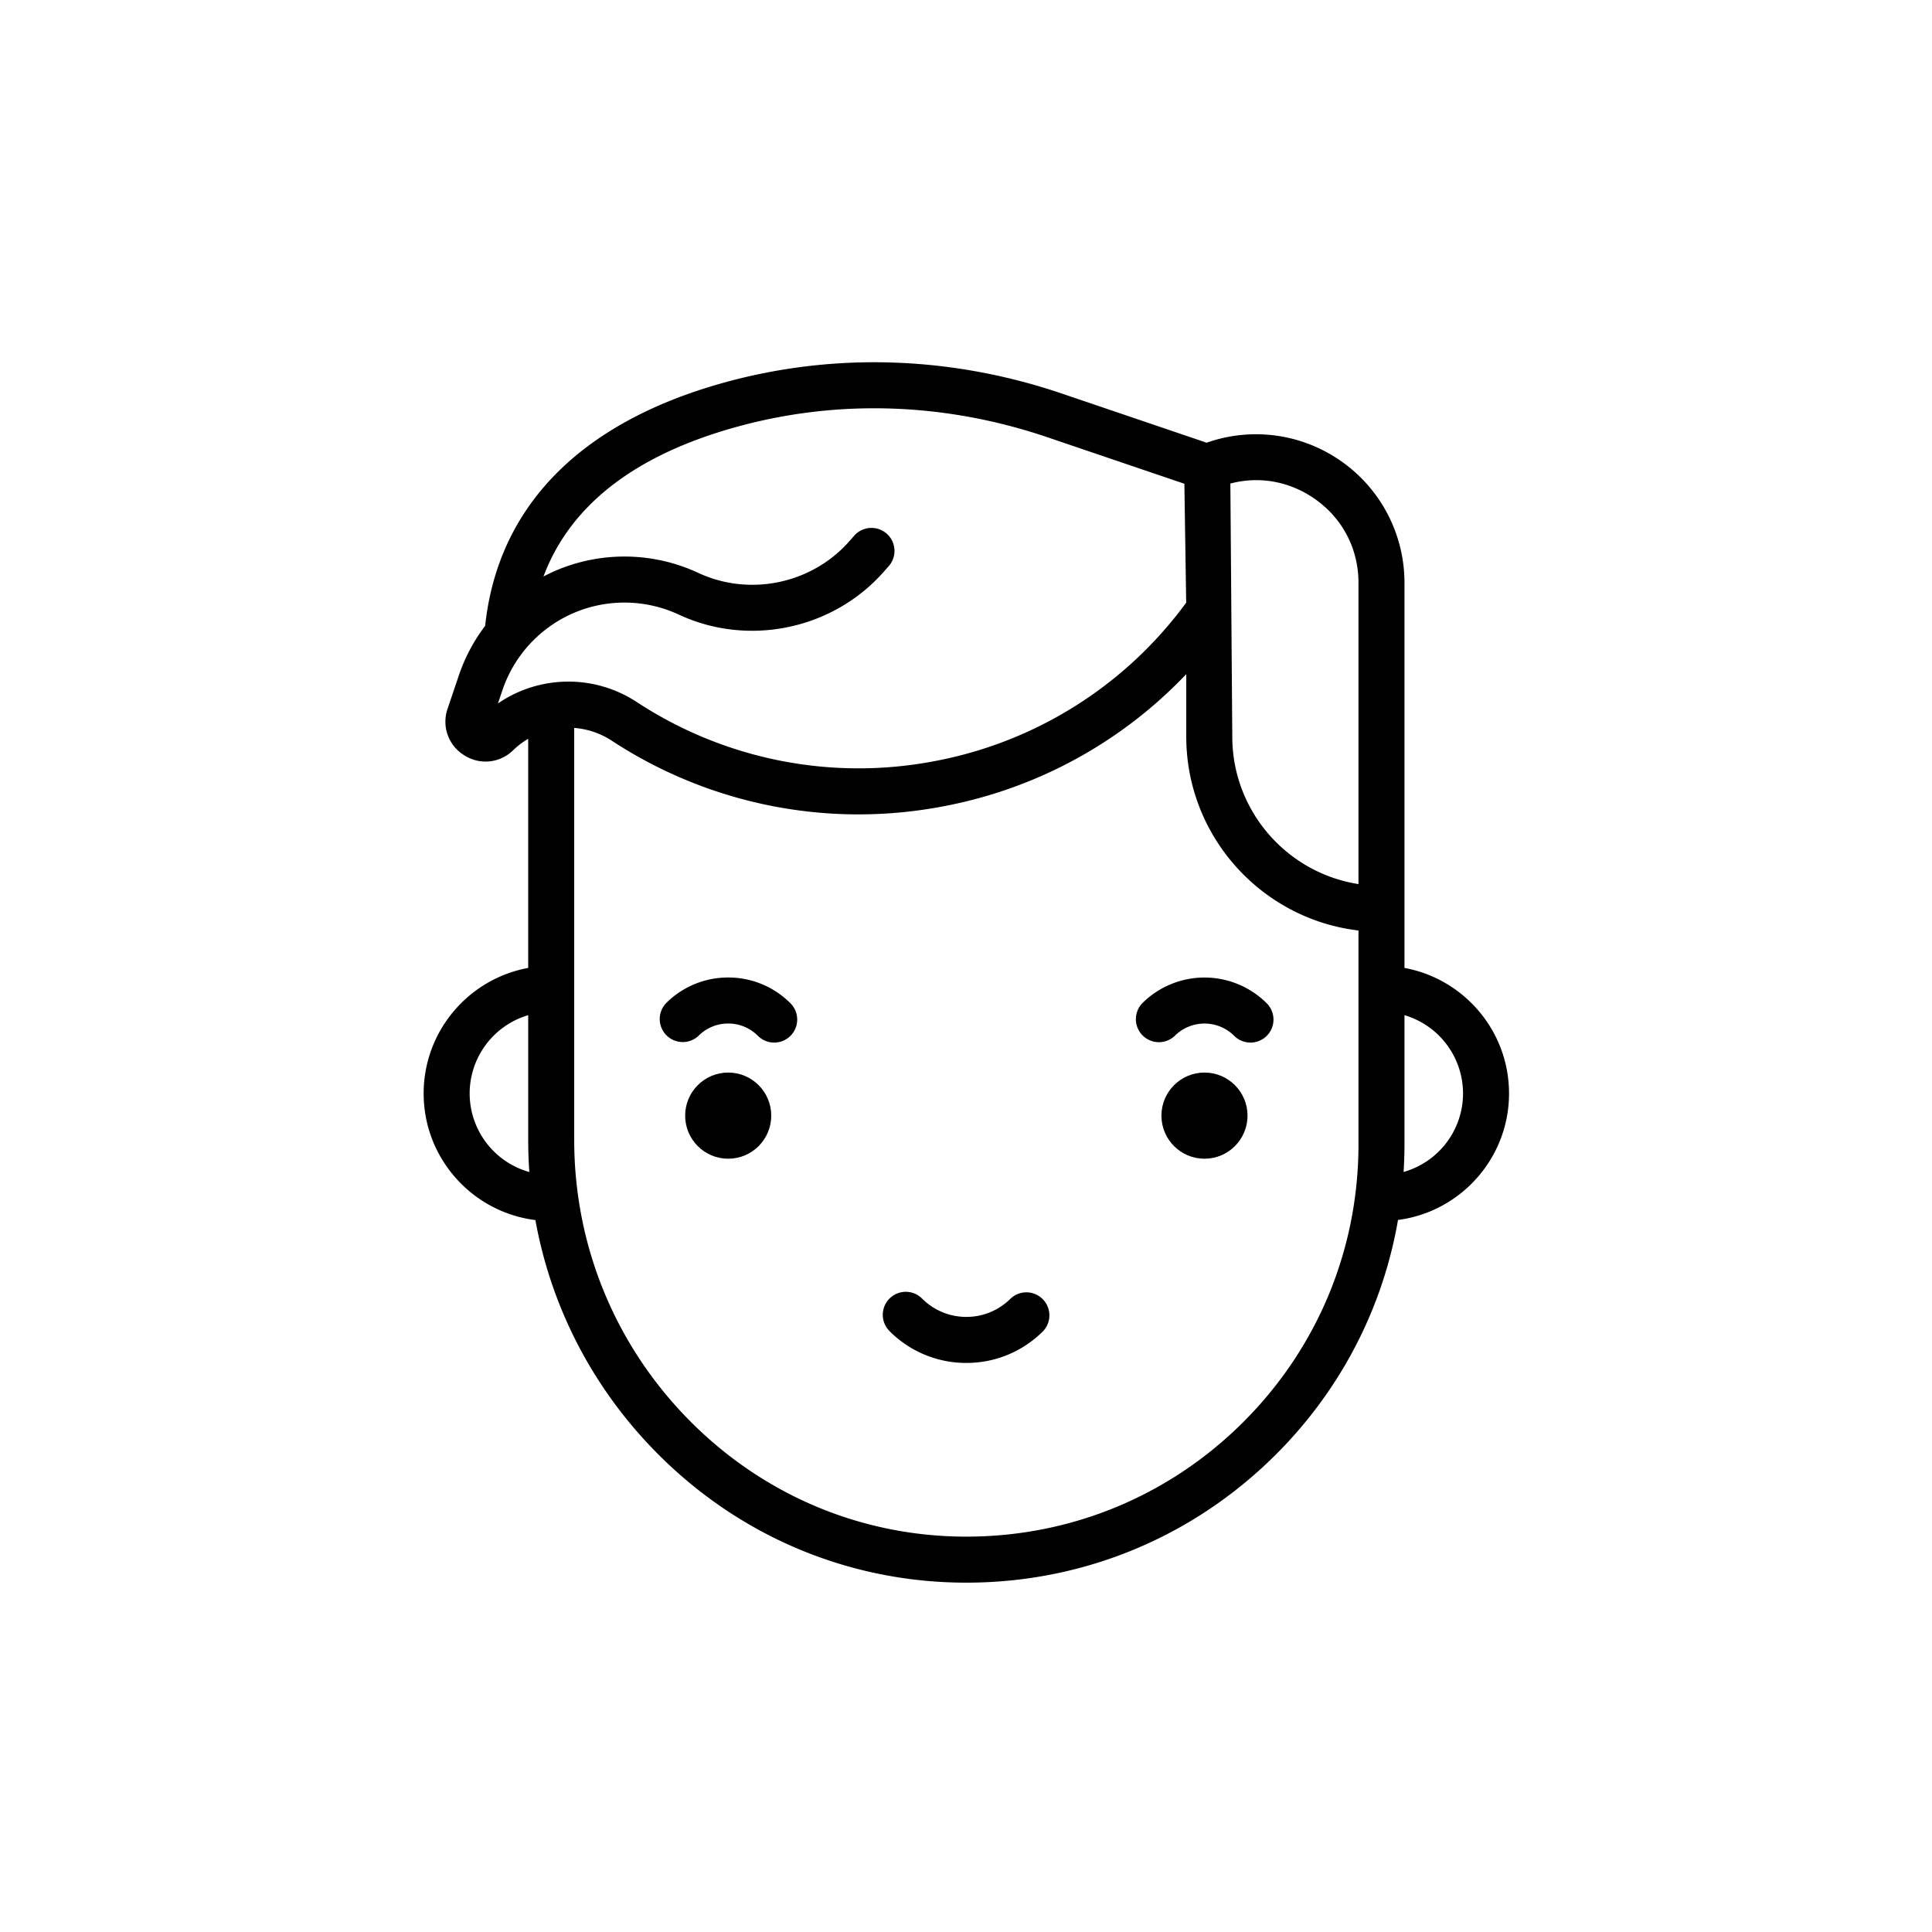 <svg width="128" height="128" viewBox="0 0 128 128" xmlns="http://www.w3.org/2000/svg"><title>icon_boy</title><g transform="translate(28 24)" fill-rule="evenodd"><ellipse cx="20.245" cy="49.914" rx="2.852" ry="2.854"/><ellipse cx="51.8" cy="49.914" rx="2.852" ry="2.854"/><path d="M20.245 40.762a5.793 5.793 0 0 0-4.124 1.71 1.525 1.525 0 0 0 2.155 2.156 2.766 2.766 0 0 1 1.97-.817c.743 0 1.443.29 1.969.817.297.297.687.446 1.077.446a1.525 1.525 0 0 0 1.078-2.603 5.794 5.794 0 0 0-4.125-1.709zm27.431 1.709a1.525 1.525 0 0 0 2.155 2.157 2.787 2.787 0 0 1 3.939 0c.297.297.687.446 1.077.446a1.525 1.525 0 0 0 1.078-2.603 5.838 5.838 0 0 0-8.25 0zm-8.718 19.561a4.122 4.122 0 0 1-2.935 1.216 4.121 4.121 0 0 1-2.935-1.216 1.523 1.523 0 1 0-2.155 2.156 7.148 7.148 0 0 0 5.09 2.11c1.923 0 3.73-.75 5.09-2.11a1.525 1.525 0 0 0-2.155-2.156z"/><path d="M71.977 48.443c0-4.141-2.992-7.595-6.927-8.315V14.621a9.827 9.827 0 0 0-4.4-8.206 9.813 9.813 0 0 0-8.707-1.084l-9.567-3.249c-7.351-2.497-15.09-2.753-22.378-.741-9.54 2.634-15.011 8.204-15.855 16.122a11.577 11.577 0 0 0-1.745 3.289l-.742 2.197a2.61 2.61 0 0 0 1.093 3.086 2.606 2.606 0 0 0 3.255-.336c.305-.295.64-.545.99-.753v15.182c-3.934.72-6.926 4.174-6.926 8.316 0 4.307 3.236 7.87 7.403 8.388 1.047 5.782 3.797 11.115 8.002 15.383 5.49 5.572 12.787 8.64 20.55 8.64h.003c7.752 0 15.04-3.022 20.522-8.507 4.282-4.284 7.062-9.672 8.074-15.522 4.144-.54 7.355-4.092 7.355-8.383zM58.965 8.956c1.93 1.282 3.038 3.346 3.038 5.665v19.952c-4.73-.735-8.361-4.837-8.361-9.773l-.127-16.764c1.861-.49 3.802-.174 5.45.92zM4.99 22.605l.296-.877a8.549 8.549 0 0 1 4.726-5.118 8.54 8.54 0 0 1 6.963.11c4.615 2.15 10.193.987 13.566-2.827l.377-.428a1.525 1.525 0 0 0-2.282-2.02l-.378.427c-2.485 2.811-6.596 3.668-9.996 2.083a11.59 11.59 0 0 0-9.45-.148c-.274.118-.542.25-.806.388C9.778 9.47 14.065 6.142 20.81 4.28c6.698-1.849 13.817-1.61 20.588.69l9.07 3.08.12 7.879a26.782 26.782 0 0 1-16.643 10.493A26.778 26.778 0 0 1 14.2 22.52a8.254 8.254 0 0 0-9.21.085zM3.116 48.443a5.415 5.415 0 0 1 3.879-5.186v8.265c0 .714.026 1.424.076 2.129a5.415 5.415 0 0 1-3.955-5.208zm51.278 21.749c-4.907 4.909-11.43 7.613-18.369 7.614h-.002c-6.94 0-13.468-2.747-18.38-7.732-4.901-4.975-7.6-11.564-7.6-18.552V24.227a5.261 5.261 0 0 1 2.49.847 29.81 29.81 0 0 0 21.98 4.344 29.798 29.798 0 0 0 16.08-8.755V24.8c0 6.62 4.994 12.09 11.41 12.848V51.81c0 6.944-2.702 13.472-7.61 18.382zm10.598-16.546c.037-.609.058-1.22.058-1.836v-8.553a5.415 5.415 0 0 1 3.88 5.186 5.414 5.414 0 0 1-3.938 5.203z"/></g></svg>